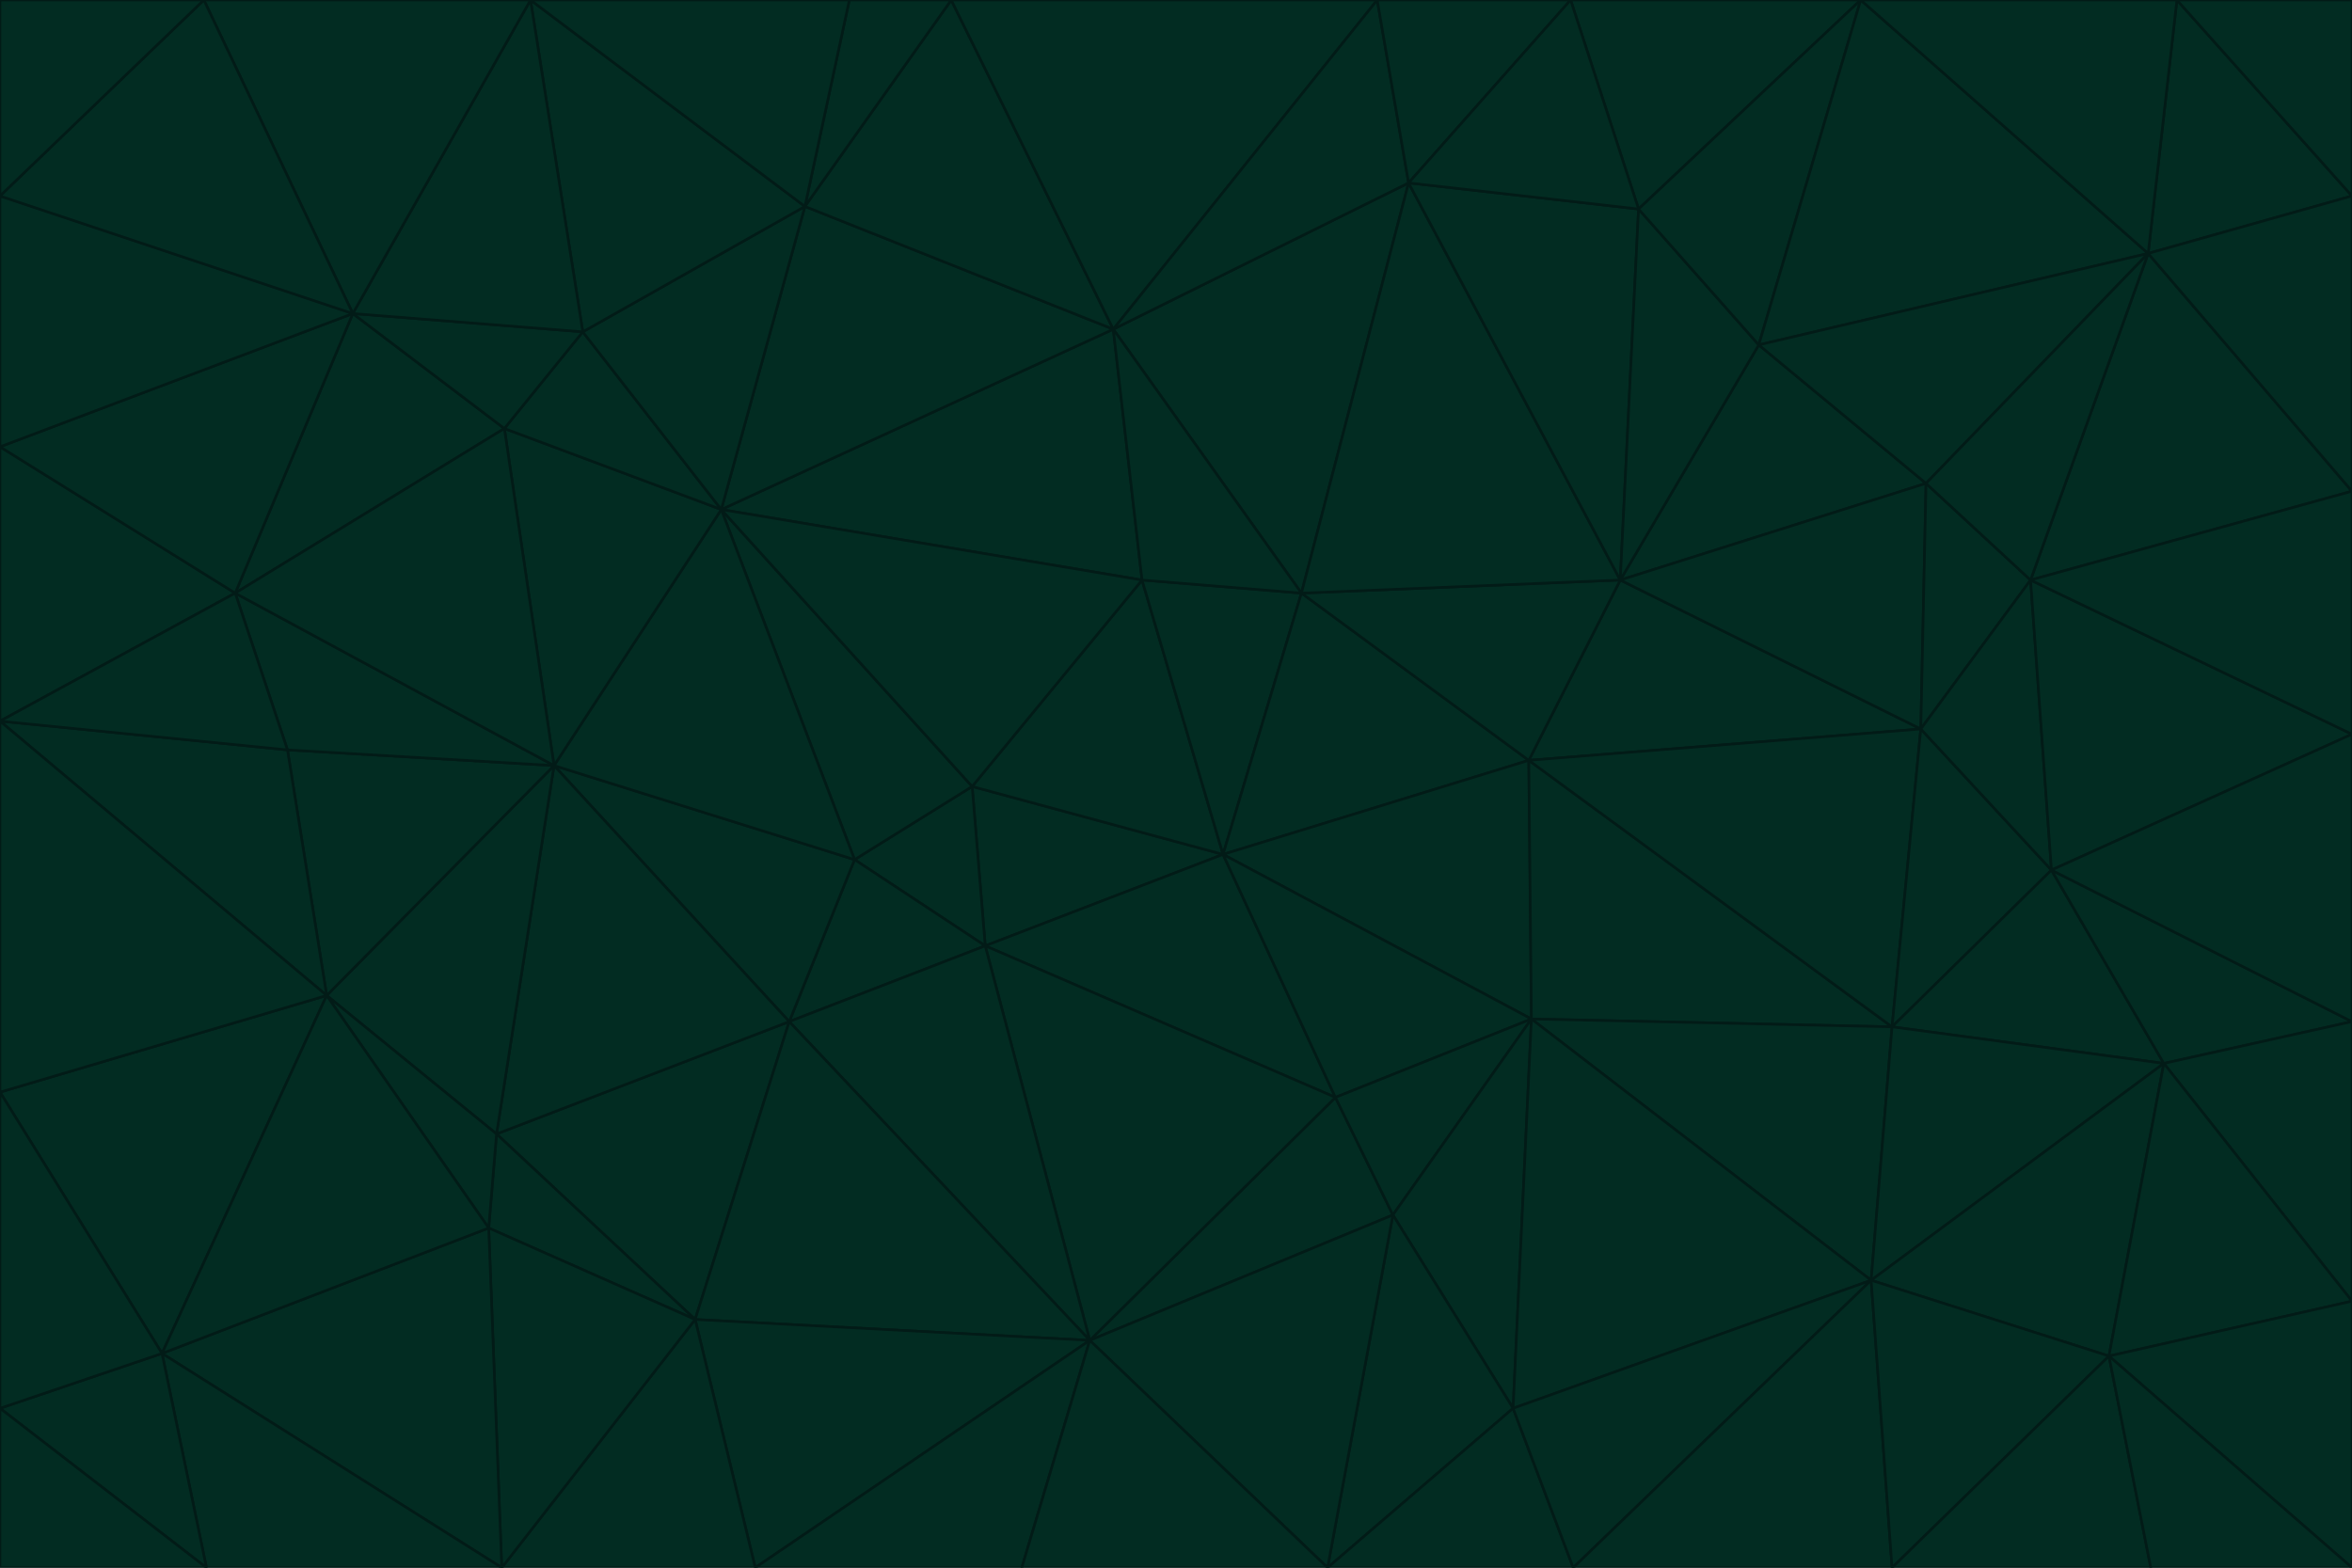 <svg id="visual" viewBox="0 0 900 600" width="900" height="600" xmlns="http://www.w3.org/2000/svg" xmlns:xlink="http://www.w3.org/1999/xlink" version="1.1"><g stroke-width="1" stroke-linejoin="bevel"><path d="M468 327L372 301L377 362Z" fill="#022c22" stroke="#021b17"></path><path d="M372 301L327 329L377 362Z" fill="#022c22" stroke="#021b17"></path><path d="M468 327L437 222L372 301Z" fill="#022c22" stroke="#021b17"></path><path d="M372 301L276 195L327 329Z" fill="#022c22" stroke="#021b17"></path><path d="M468 327L498 227L437 222Z" fill="#022c22" stroke="#021b17"></path><path d="M327 329L302 391L377 362Z" fill="#022c22" stroke="#021b17"></path><path d="M377 362L511 420L468 327Z" fill="#022c22" stroke="#021b17"></path><path d="M533 465L511 420L417 513Z" fill="#022c22" stroke="#021b17"></path><path d="M468 327L585 291L498 227Z" fill="#022c22" stroke="#021b17"></path><path d="M586 390L585 291L468 327Z" fill="#022c22" stroke="#021b17"></path><path d="M417 513L511 420L377 362Z" fill="#022c22" stroke="#021b17"></path><path d="M511 420L586 390L468 327Z" fill="#022c22" stroke="#021b17"></path><path d="M533 465L586 390L511 420Z" fill="#022c22" stroke="#021b17"></path><path d="M302 391L417 513L377 362Z" fill="#022c22" stroke="#021b17"></path><path d="M426 126L276 195L437 222Z" fill="#022c22" stroke="#021b17"></path><path d="M437 222L276 195L372 301Z" fill="#022c22" stroke="#021b17"></path><path d="M327 329L212 293L302 391Z" fill="#022c22" stroke="#021b17"></path><path d="M539 70L426 126L498 227Z" fill="#022c22" stroke="#021b17"></path><path d="M498 227L426 126L437 222Z" fill="#022c22" stroke="#021b17"></path><path d="M276 195L212 293L327 329Z" fill="#022c22" stroke="#021b17"></path><path d="M735 279L620 222L585 291Z" fill="#022c22" stroke="#021b17"></path><path d="M585 291L620 222L498 227Z" fill="#022c22" stroke="#021b17"></path><path d="M190 434L266 505L302 391Z" fill="#022c22" stroke="#021b17"></path><path d="M302 391L266 505L417 513Z" fill="#022c22" stroke="#021b17"></path><path d="M212 293L190 434L302 391Z" fill="#022c22" stroke="#021b17"></path><path d="M533 465L579 539L586 390Z" fill="#022c22" stroke="#021b17"></path><path d="M586 390L724 393L585 291Z" fill="#022c22" stroke="#021b17"></path><path d="M508 600L579 539L533 465Z" fill="#022c22" stroke="#021b17"></path><path d="M508 600L533 465L417 513Z" fill="#022c22" stroke="#021b17"></path><path d="M190 434L187 470L266 505Z" fill="#022c22" stroke="#021b17"></path><path d="M426 126L308 79L276 195Z" fill="#022c22" stroke="#021b17"></path><path d="M276 195L193 164L212 293Z" fill="#022c22" stroke="#021b17"></path><path d="M289 600L417 513L266 505Z" fill="#022c22" stroke="#021b17"></path><path d="M289 600L391 600L417 513Z" fill="#022c22" stroke="#021b17"></path><path d="M223 127L193 164L276 195Z" fill="#022c22" stroke="#021b17"></path><path d="M212 293L125 381L190 434Z" fill="#022c22" stroke="#021b17"></path><path d="M190 434L125 381L187 470Z" fill="#022c22" stroke="#021b17"></path><path d="M308 79L223 127L276 195Z" fill="#022c22" stroke="#021b17"></path><path d="M620 222L539 70L498 227Z" fill="#022c22" stroke="#021b17"></path><path d="M426 126L364 0L308 79Z" fill="#022c22" stroke="#021b17"></path><path d="M391 600L508 600L417 513Z" fill="#022c22" stroke="#021b17"></path><path d="M110 287L125 381L212 293Z" fill="#022c22" stroke="#021b17"></path><path d="M192 600L289 600L266 505Z" fill="#022c22" stroke="#021b17"></path><path d="M90 227L110 287L212 293Z" fill="#022c22" stroke="#021b17"></path><path d="M716 490L724 393L586 390Z" fill="#022c22" stroke="#021b17"></path><path d="M620 222L627 80L539 70Z" fill="#022c22" stroke="#021b17"></path><path d="M724 393L735 279L585 291Z" fill="#022c22" stroke="#021b17"></path><path d="M737 185L673 132L620 222Z" fill="#022c22" stroke="#021b17"></path><path d="M673 132L627 80L620 222Z" fill="#022c22" stroke="#021b17"></path><path d="M508 600L602 600L579 539Z" fill="#022c22" stroke="#021b17"></path><path d="M579 539L716 490L586 390Z" fill="#022c22" stroke="#021b17"></path><path d="M527 0L364 0L426 126Z" fill="#022c22" stroke="#021b17"></path><path d="M308 79L203 0L223 127Z" fill="#022c22" stroke="#021b17"></path><path d="M527 0L426 126L539 70Z" fill="#022c22" stroke="#021b17"></path><path d="M364 0L325 0L308 79Z" fill="#022c22" stroke="#021b17"></path><path d="M135 120L90 227L193 164Z" fill="#022c22" stroke="#021b17"></path><path d="M602 600L716 490L579 539Z" fill="#022c22" stroke="#021b17"></path><path d="M724 393L785 333L735 279Z" fill="#022c22" stroke="#021b17"></path><path d="M135 120L193 164L223 127Z" fill="#022c22" stroke="#021b17"></path><path d="M193 164L90 227L212 293Z" fill="#022c22" stroke="#021b17"></path><path d="M0 418L62 518L125 381Z" fill="#022c22" stroke="#021b17"></path><path d="M601 0L527 0L539 70Z" fill="#022c22" stroke="#021b17"></path><path d="M203 0L135 120L223 127Z" fill="#022c22" stroke="#021b17"></path><path d="M712 0L601 0L627 80Z" fill="#022c22" stroke="#021b17"></path><path d="M735 279L737 185L620 222Z" fill="#022c22" stroke="#021b17"></path><path d="M187 470L192 600L266 505Z" fill="#022c22" stroke="#021b17"></path><path d="M62 518L192 600L187 470Z" fill="#022c22" stroke="#021b17"></path><path d="M828 407L785 333L724 393Z" fill="#022c22" stroke="#021b17"></path><path d="M735 279L777 222L737 185Z" fill="#022c22" stroke="#021b17"></path><path d="M785 333L777 222L735 279Z" fill="#022c22" stroke="#021b17"></path><path d="M712 0L627 80L673 132Z" fill="#022c22" stroke="#021b17"></path><path d="M712 0L673 132L822 97Z" fill="#022c22" stroke="#021b17"></path><path d="M627 80L601 0L539 70Z" fill="#022c22" stroke="#021b17"></path><path d="M325 0L203 0L308 79Z" fill="#022c22" stroke="#021b17"></path><path d="M0 276L125 381L110 287Z" fill="#022c22" stroke="#021b17"></path><path d="M125 381L62 518L187 470Z" fill="#022c22" stroke="#021b17"></path><path d="M602 600L724 600L716 490Z" fill="#022c22" stroke="#021b17"></path><path d="M716 490L828 407L724 393Z" fill="#022c22" stroke="#021b17"></path><path d="M807 519L828 407L716 490Z" fill="#022c22" stroke="#021b17"></path><path d="M785 333L900 281L777 222Z" fill="#022c22" stroke="#021b17"></path><path d="M0 171L0 276L90 227Z" fill="#022c22" stroke="#021b17"></path><path d="M90 227L0 276L110 287Z" fill="#022c22" stroke="#021b17"></path><path d="M0 171L90 227L135 120Z" fill="#022c22" stroke="#021b17"></path><path d="M0 276L0 418L125 381Z" fill="#022c22" stroke="#021b17"></path><path d="M62 518L79 600L192 600Z" fill="#022c22" stroke="#021b17"></path><path d="M0 539L79 600L62 518Z" fill="#022c22" stroke="#021b17"></path><path d="M724 600L807 519L716 490Z" fill="#022c22" stroke="#021b17"></path><path d="M822 97L673 132L737 185Z" fill="#022c22" stroke="#021b17"></path><path d="M0 75L0 171L135 120Z" fill="#022c22" stroke="#021b17"></path><path d="M0 418L0 539L62 518Z" fill="#022c22" stroke="#021b17"></path><path d="M900 188L822 97L777 222Z" fill="#022c22" stroke="#021b17"></path><path d="M777 222L822 97L737 185Z" fill="#022c22" stroke="#021b17"></path><path d="M203 0L78 0L135 120Z" fill="#022c22" stroke="#021b17"></path><path d="M900 391L785 333L828 407Z" fill="#022c22" stroke="#021b17"></path><path d="M900 391L900 281L785 333Z" fill="#022c22" stroke="#021b17"></path><path d="M78 0L0 75L135 120Z" fill="#022c22" stroke="#021b17"></path><path d="M900 498L900 391L828 407Z" fill="#022c22" stroke="#021b17"></path><path d="M724 600L823 600L807 519Z" fill="#022c22" stroke="#021b17"></path><path d="M807 519L900 498L828 407Z" fill="#022c22" stroke="#021b17"></path><path d="M0 539L0 600L79 600Z" fill="#022c22" stroke="#021b17"></path><path d="M900 281L900 188L777 222Z" fill="#022c22" stroke="#021b17"></path><path d="M900 600L900 498L807 519Z" fill="#022c22" stroke="#021b17"></path><path d="M78 0L0 0L0 75Z" fill="#022c22" stroke="#021b17"></path><path d="M900 75L833 0L822 97Z" fill="#022c22" stroke="#021b17"></path><path d="M822 97L833 0L712 0Z" fill="#022c22" stroke="#021b17"></path><path d="M900 188L900 75L822 97Z" fill="#022c22" stroke="#021b17"></path><path d="M823 600L900 600L807 519Z" fill="#022c22" stroke="#021b17"></path><path d="M900 75L900 0L833 0Z" fill="#022c22" stroke="#021b17"></path></g></svg>